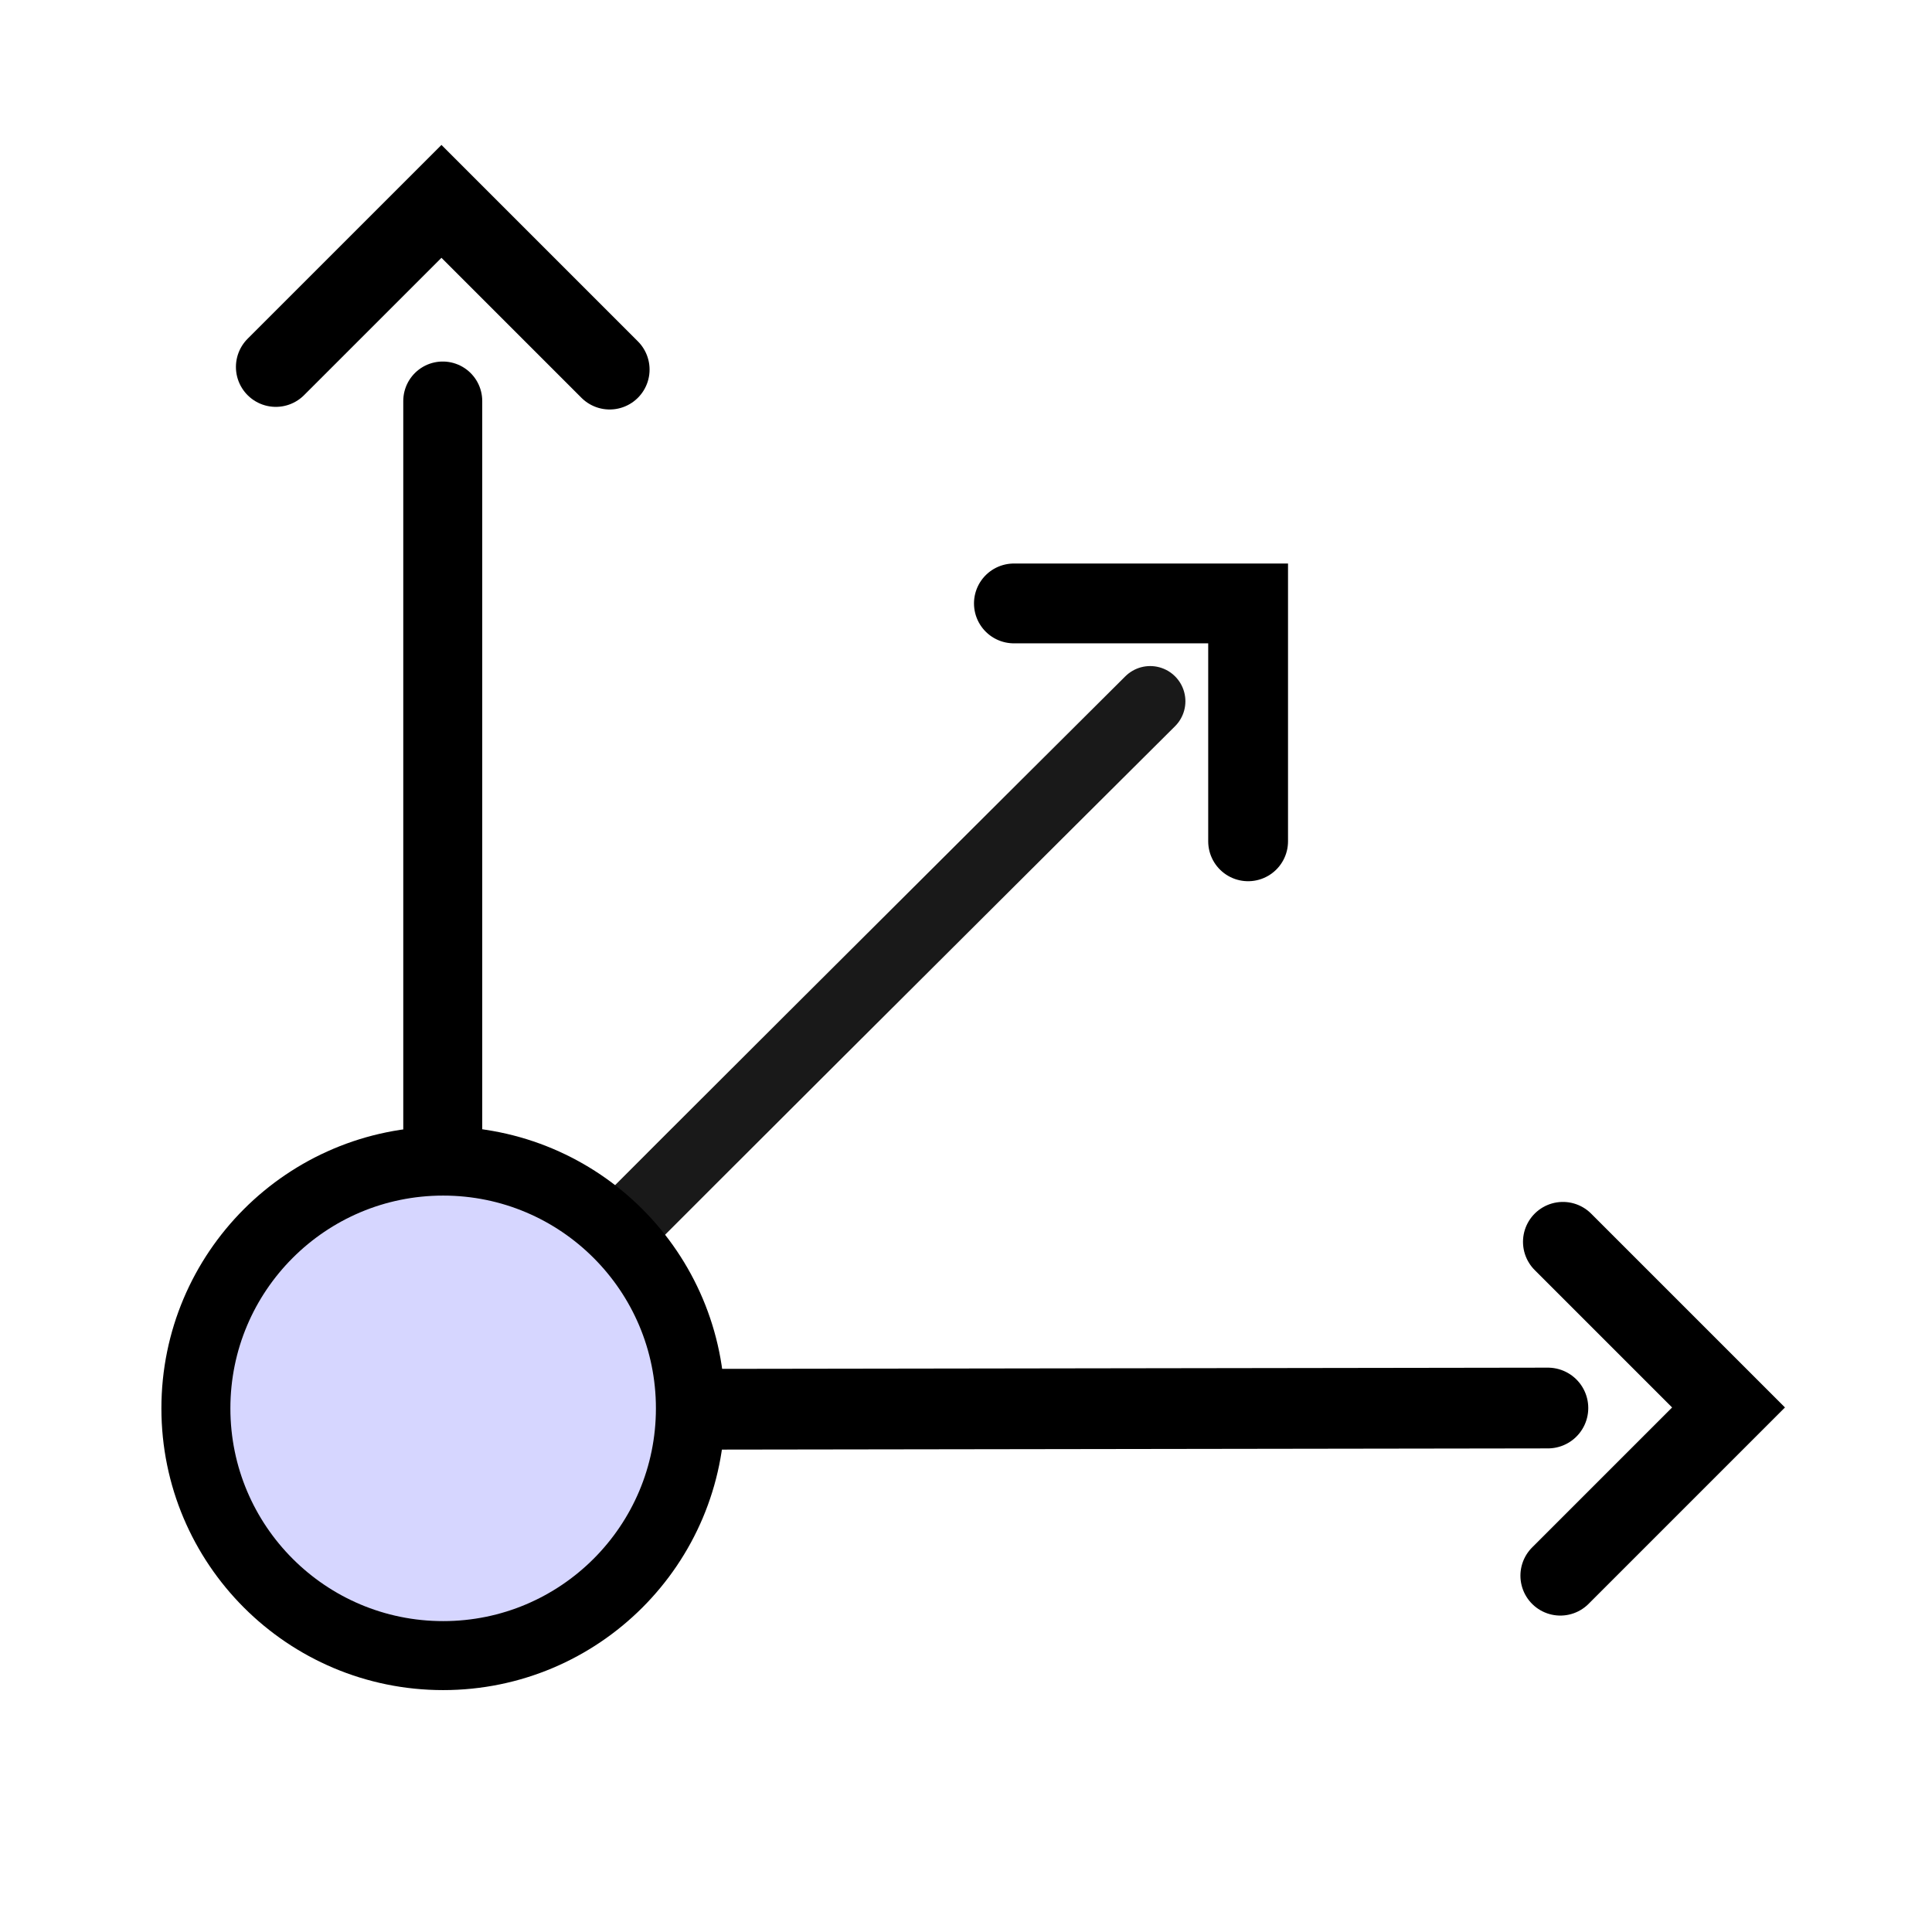 <?xml version="1.0" encoding="UTF-8" standalone="no"?>
<!-- Created with Inkscape (http://www.inkscape.org/) -->

<svg
   width="48"
   height="48"
   viewBox="0 0 48 48"
   version="1.1"
   id="svg1"
   xml:space="preserve"
   inkscape:version="1.3 (0e150ed, 2023-07-21)"
   sodipodi:docname="OrientationMarker.svg"
   inkscape:export-filename="PNG/SlicerUpArrowV1-24.png"
   inkscape:export-xdpi="48"
   inkscape:export-ydpi="48"
   xmlns:inkscape="http://www.inkscape.org/namespaces/inkscape"
   xmlns:sodipodi="http://sodipodi.sourceforge.net/DTD/sodipodi-0.dtd"
   xmlns="http://www.w3.org/2000/svg"
   xmlns:svg="http://www.w3.org/2000/svg"><sodipodi:namedview
     id="namedview1"
     pagecolor="#ffffff"
     bordercolor="#111111"
     borderopacity="1"
     inkscape:showpageshadow="0"
     inkscape:pageopacity="0"
     inkscape:pagecheckerboard="1"
     inkscape:deskcolor="#d1d1d1"
     inkscape:document-units="px"
     showgrid="true"
     inkscape:zoom="11.621654"
     inkscape:cx="26.88946"
     inkscape:cy="21.898776"
     inkscape:window-width="1384"
     inkscape:window-height="773"
     inkscape:window-x="0"
     inkscape:window-y="25"
     inkscape:window-maximized="0"
     inkscape:current-layer="DarkThemeEnabledLayer"
     showguides="true"><inkscape:grid
       id="grid1"
       units="px"
       originx="0"
       originy="0"
       spacingx="2"
       spacingy="2"
       empcolor="#0099e5"
       empopacity="0.302"
       color="#0099e5"
       opacity="0.149"
       empspacing="1"
       dotted="false"
       gridanglex="30"
       gridanglez="30"
       visible="true" /></sodipodi:namedview><defs
     id="defs1" /><g
     id="DarkThemeEnabledLayer"
     inkscape:label="EnabledLayer"
     inkscape:groupmode="layer"
     style="display:inline"
     sodipodi:insensitive="true"><path
       style="display:inline;fill:none;stroke:#000000;stroke-width:1.962;stroke-linecap:round;stroke-linejoin:miter;stroke-dasharray:none;stroke-opacity:1"
       d="M 11,9.963 V 35.063"
       id="path5"
       sodipodi:nodetypes="cc" /><path
       style="display:inline;fill:none;stroke:#000000;stroke-width:2.006;stroke-linecap:round;stroke-linejoin:miter;stroke-dasharray:none;stroke-opacity:1"
       d="m 38.457,34.982 -27.436,0.04"
       id="path29-7"
       sodipodi:nodetypes="cc" /><path
       style="display:inline;fill:none;stroke:#000000;stroke-width:1.75;stroke-linecap:round;stroke-linejoin:miter;stroke-dasharray:none;stroke-opacity:0.9"
       d="m 11.875,34.125 c 0,-0.083 16.701,-16.702 16.701,-16.702"
       id="path29-1-8"
       sodipodi:nodetypes="cc" /><circle
       style="fill:#d6d6ff;fill-opacity:1;stroke:#000000;stroke-width:1.714;stroke-linecap:square;stroke-dasharray:none;paint-order:fill markers stroke"
       id="path2"
       cx="11.01"
       cy="34.99"
       r="6.143" /><path
       style="fill:none;stroke:#000000;stroke-width:1.983;stroke-linecap:round;stroke-linejoin:miter;stroke-dasharray:none;stroke-opacity:1"
       d="m 25.19,14.992 h 5.819 v 5.91"
       id="path6" /><path
       style="fill:none;stroke:#000000;stroke-width:1.983;stroke-linecap:round;stroke-linejoin:miter;stroke-dasharray:none;stroke-opacity:1"
       d="m 38.83,30.853 4.115,4.115 -4.179,4.179"
       id="path7" /><path
       style="fill:none;stroke:#000000;stroke-width:1.983;stroke-linecap:round;stroke-linejoin:miter;stroke-dasharray:none;stroke-opacity:1"
       d="M 6.853,9.117 10.968,5.003 15.147,9.182"
       id="path8" /></g></svg>
